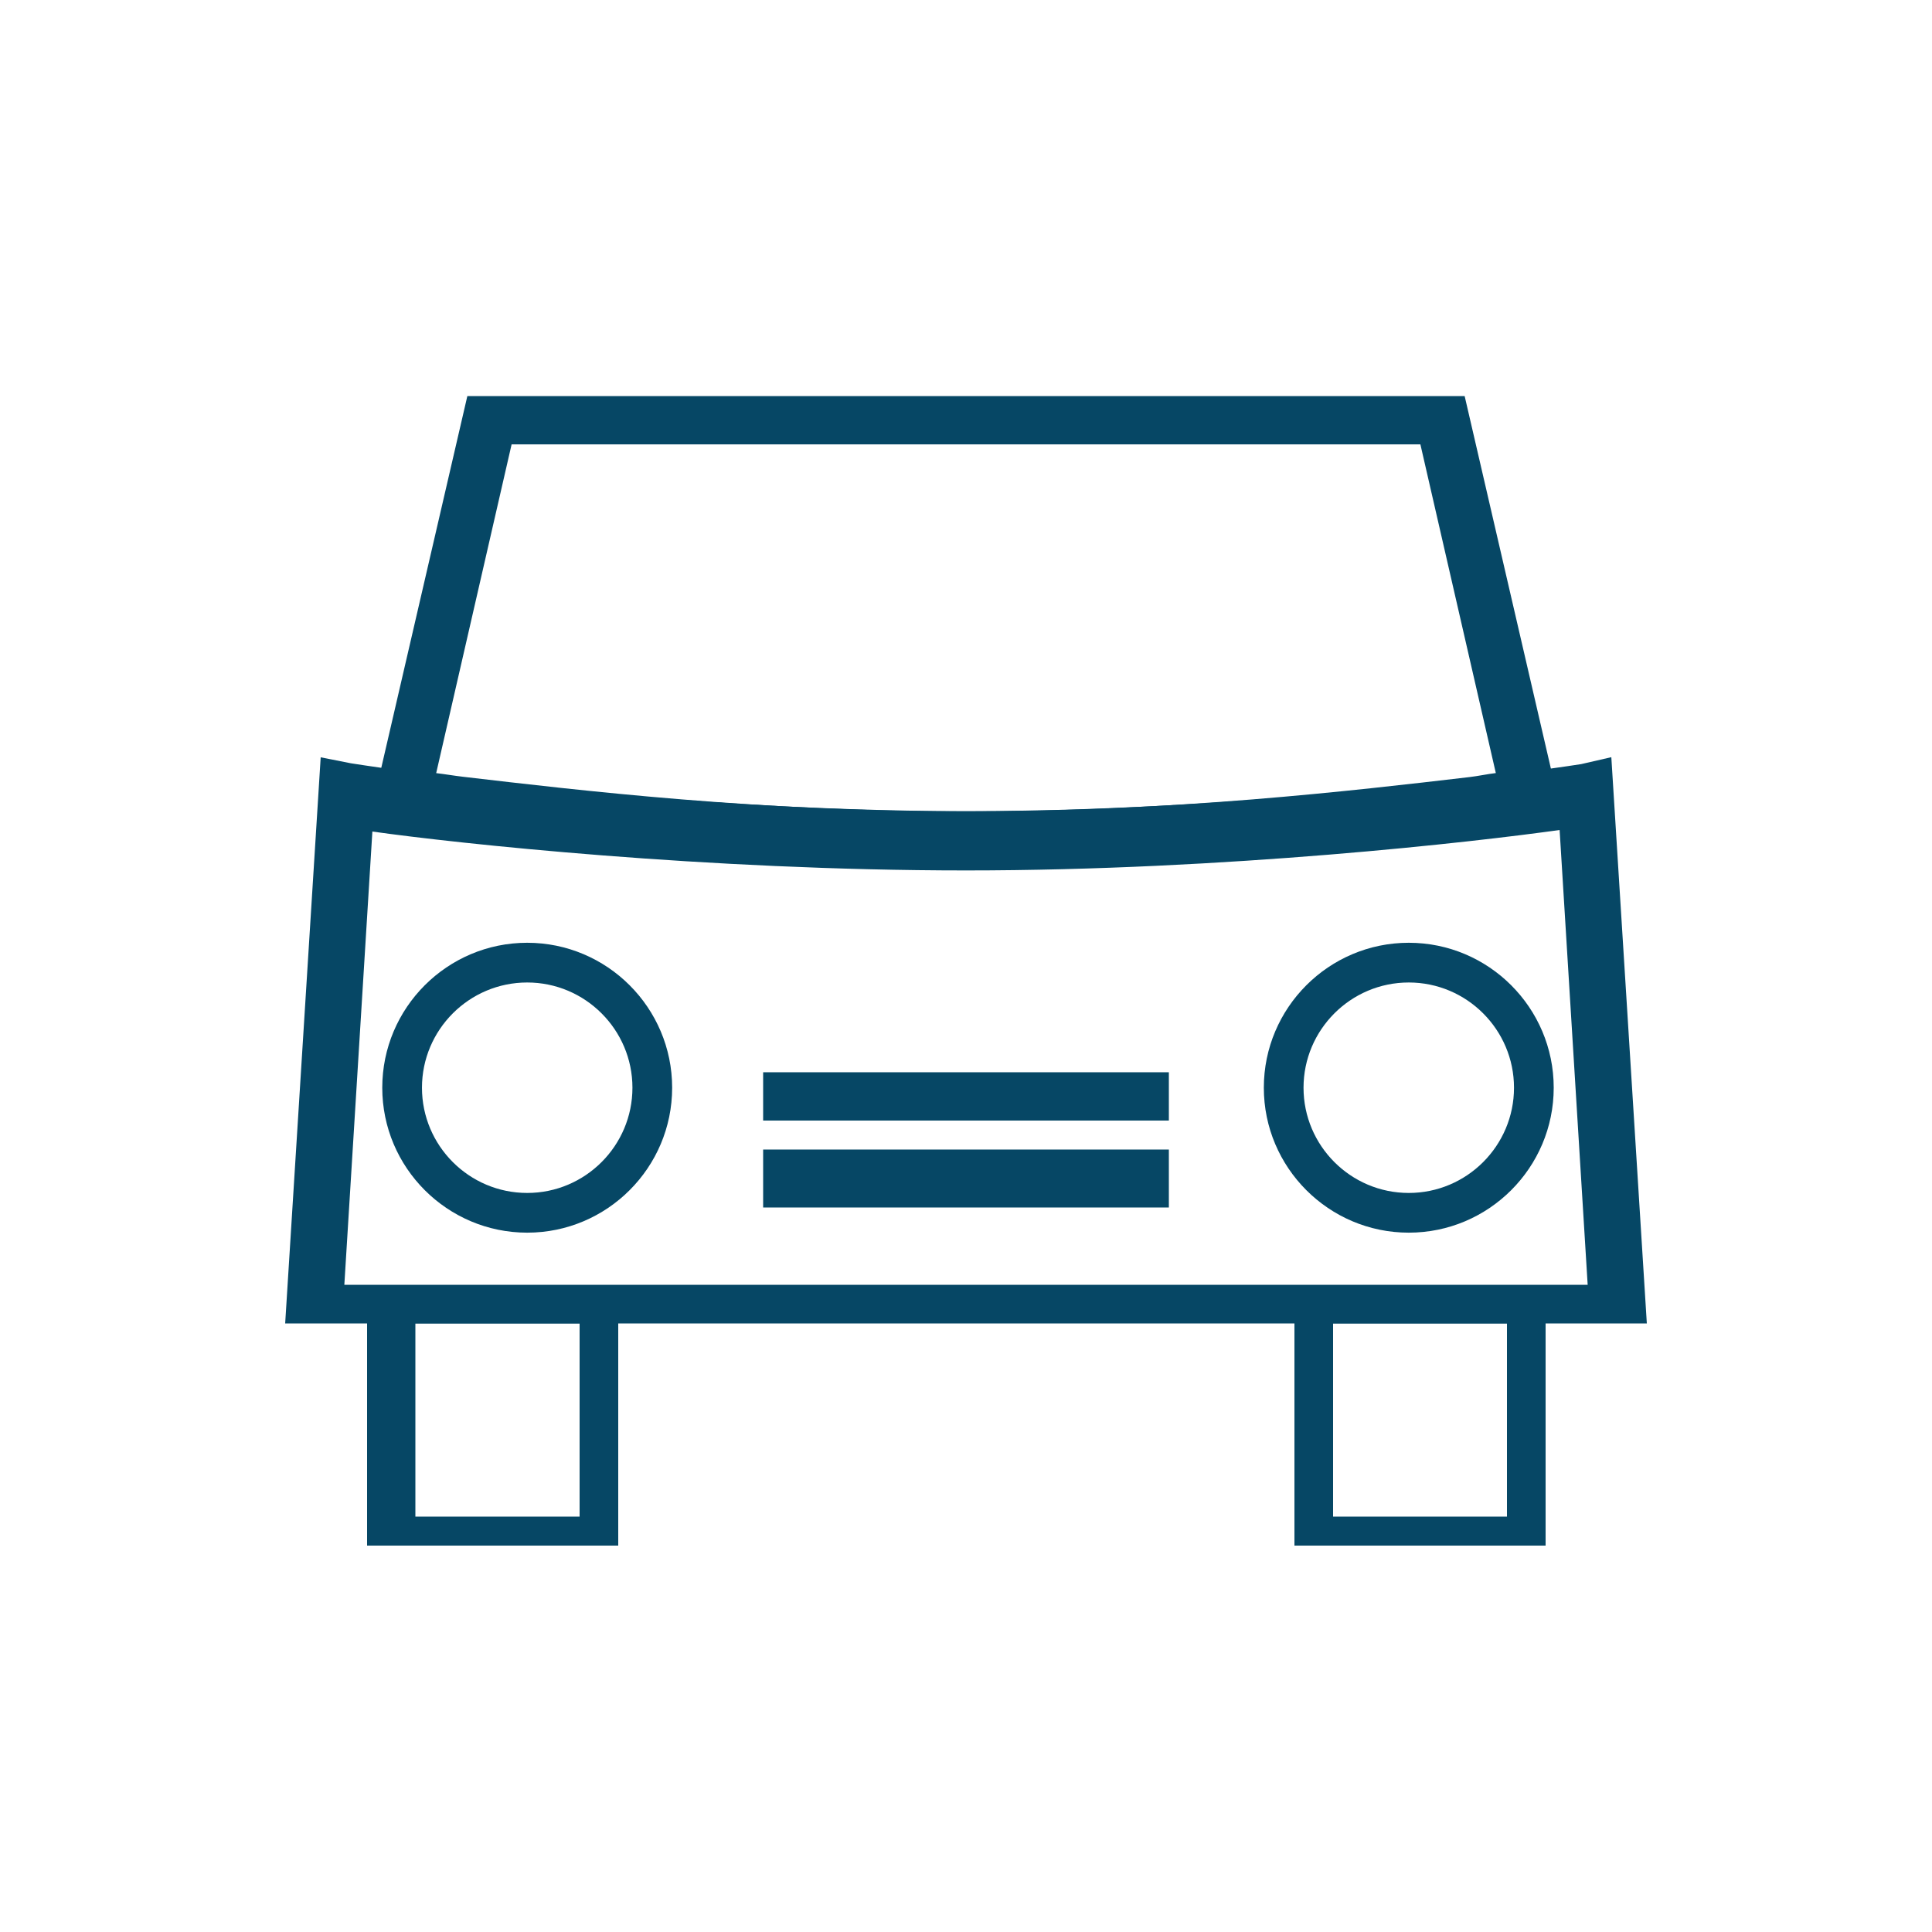 <?xml version="1.0" encoding="utf-8"?>
<!-- Generator: Adobe Illustrator 16.0.0, SVG Export Plug-In . SVG Version: 6.00 Build 0)  -->
<!DOCTYPE svg PUBLIC "-//W3C//DTD SVG 1.1//EN" "http://www.w3.org/Graphics/SVG/1.1/DTD/svg11.dtd">
<svg version="1.1" id="Layer_1" xmlns="http://www.w3.org/2000/svg" xmlns:xlink="http://www.w3.org/1999/xlink" x="0px" y="0px"
	 width="200px" height="200px" viewBox="0 0 200 200" enable-background="new 0 0 200 200" xml:space="preserve">
<g>
	<g>
		<path fill="#064765" d="M170.479,137H29.521l3.677-58.603l3.126,0.618c0.309,0.049,31.117,4.955,63.677,4.955
			c32.581,0,63.368-4.818,63.676-4.868l3.127-0.719L170.479,137z M35.646,133h128.709l-2.904-47.081
			c-8.734,1.231-34.496,4.188-61.451,4.188c-26.954,0-52.716-2.796-61.452-4.026L35.646,133z"/>
	</g>
	<g>
		<path fill="#064765" d="M64,160H38v-26h26V160z M43,157h17v-20H43V157z"/>
	</g>
	<g>
		<path fill="#064765" d="M160,160h-26v-26h26V160z M138,157h18v-20h-18V157z"/>
	</g>
	<g>
		<path fill="#064765" d="M100,89.785c-21.967,0-40.496-2.172-52.756-3.607c-2.151-0.252-4.131-0.485-5.933-0.683l-3.214-0.081
			L48.38,41h103.24l10.282,44.414l-3.215,0.218c-1.801,0.198-3.78,0.361-5.931,0.612C140.496,87.682,121.967,89.785,100,89.785z
			 M45.154,80.033c0.886,0.102,1.806,0.264,2.759,0.375c12.128,1.42,30.457,3.595,52.087,3.595s39.959-2.134,52.087-3.556
			c0.954-0.109,1.874-0.318,2.76-0.42L147.038,46H52.962L45.154,80.033z"/>
	</g>
	<g>
		<path fill="#064765" d="M54.577,127.605c-8.274,0-15.005-6.731-15.005-15.005s6.73-15.005,15.005-15.005
			c8.271,0,15.004,6.731,15.004,15.005S62.848,127.605,54.577,127.605z M54.577,101.707c-6.009,0-10.895,4.888-10.895,10.894
			c0,6.007,4.886,10.893,10.895,10.893c6.005,0,10.893-4.886,10.893-10.893C65.47,106.595,60.582,101.707,54.577,101.707z"/>
	</g>
	<g>
		<path fill="#064765" d="M145.835,127.605c-8.271,0-15.004-6.731-15.004-15.005s6.732-15.005,15.004-15.005
			c8.273,0,15.005,6.731,15.005,15.005S154.108,127.605,145.835,127.605z M145.835,101.707c-6.006,0-10.894,4.888-10.894,10.894
			c0,6.007,4.888,10.893,10.894,10.893c6.008,0,10.894-4.886,10.894-10.893C156.729,106.595,151.843,101.707,145.835,101.707z"/>
	</g>
	<g>
		<rect x="79" y="119" fill="#064765" width="42" height="6"/>
	</g>
	<g>
		<rect x="79" y="111" fill="#064765" width="42" height="5"/>
	</g>
</g>
</svg>
